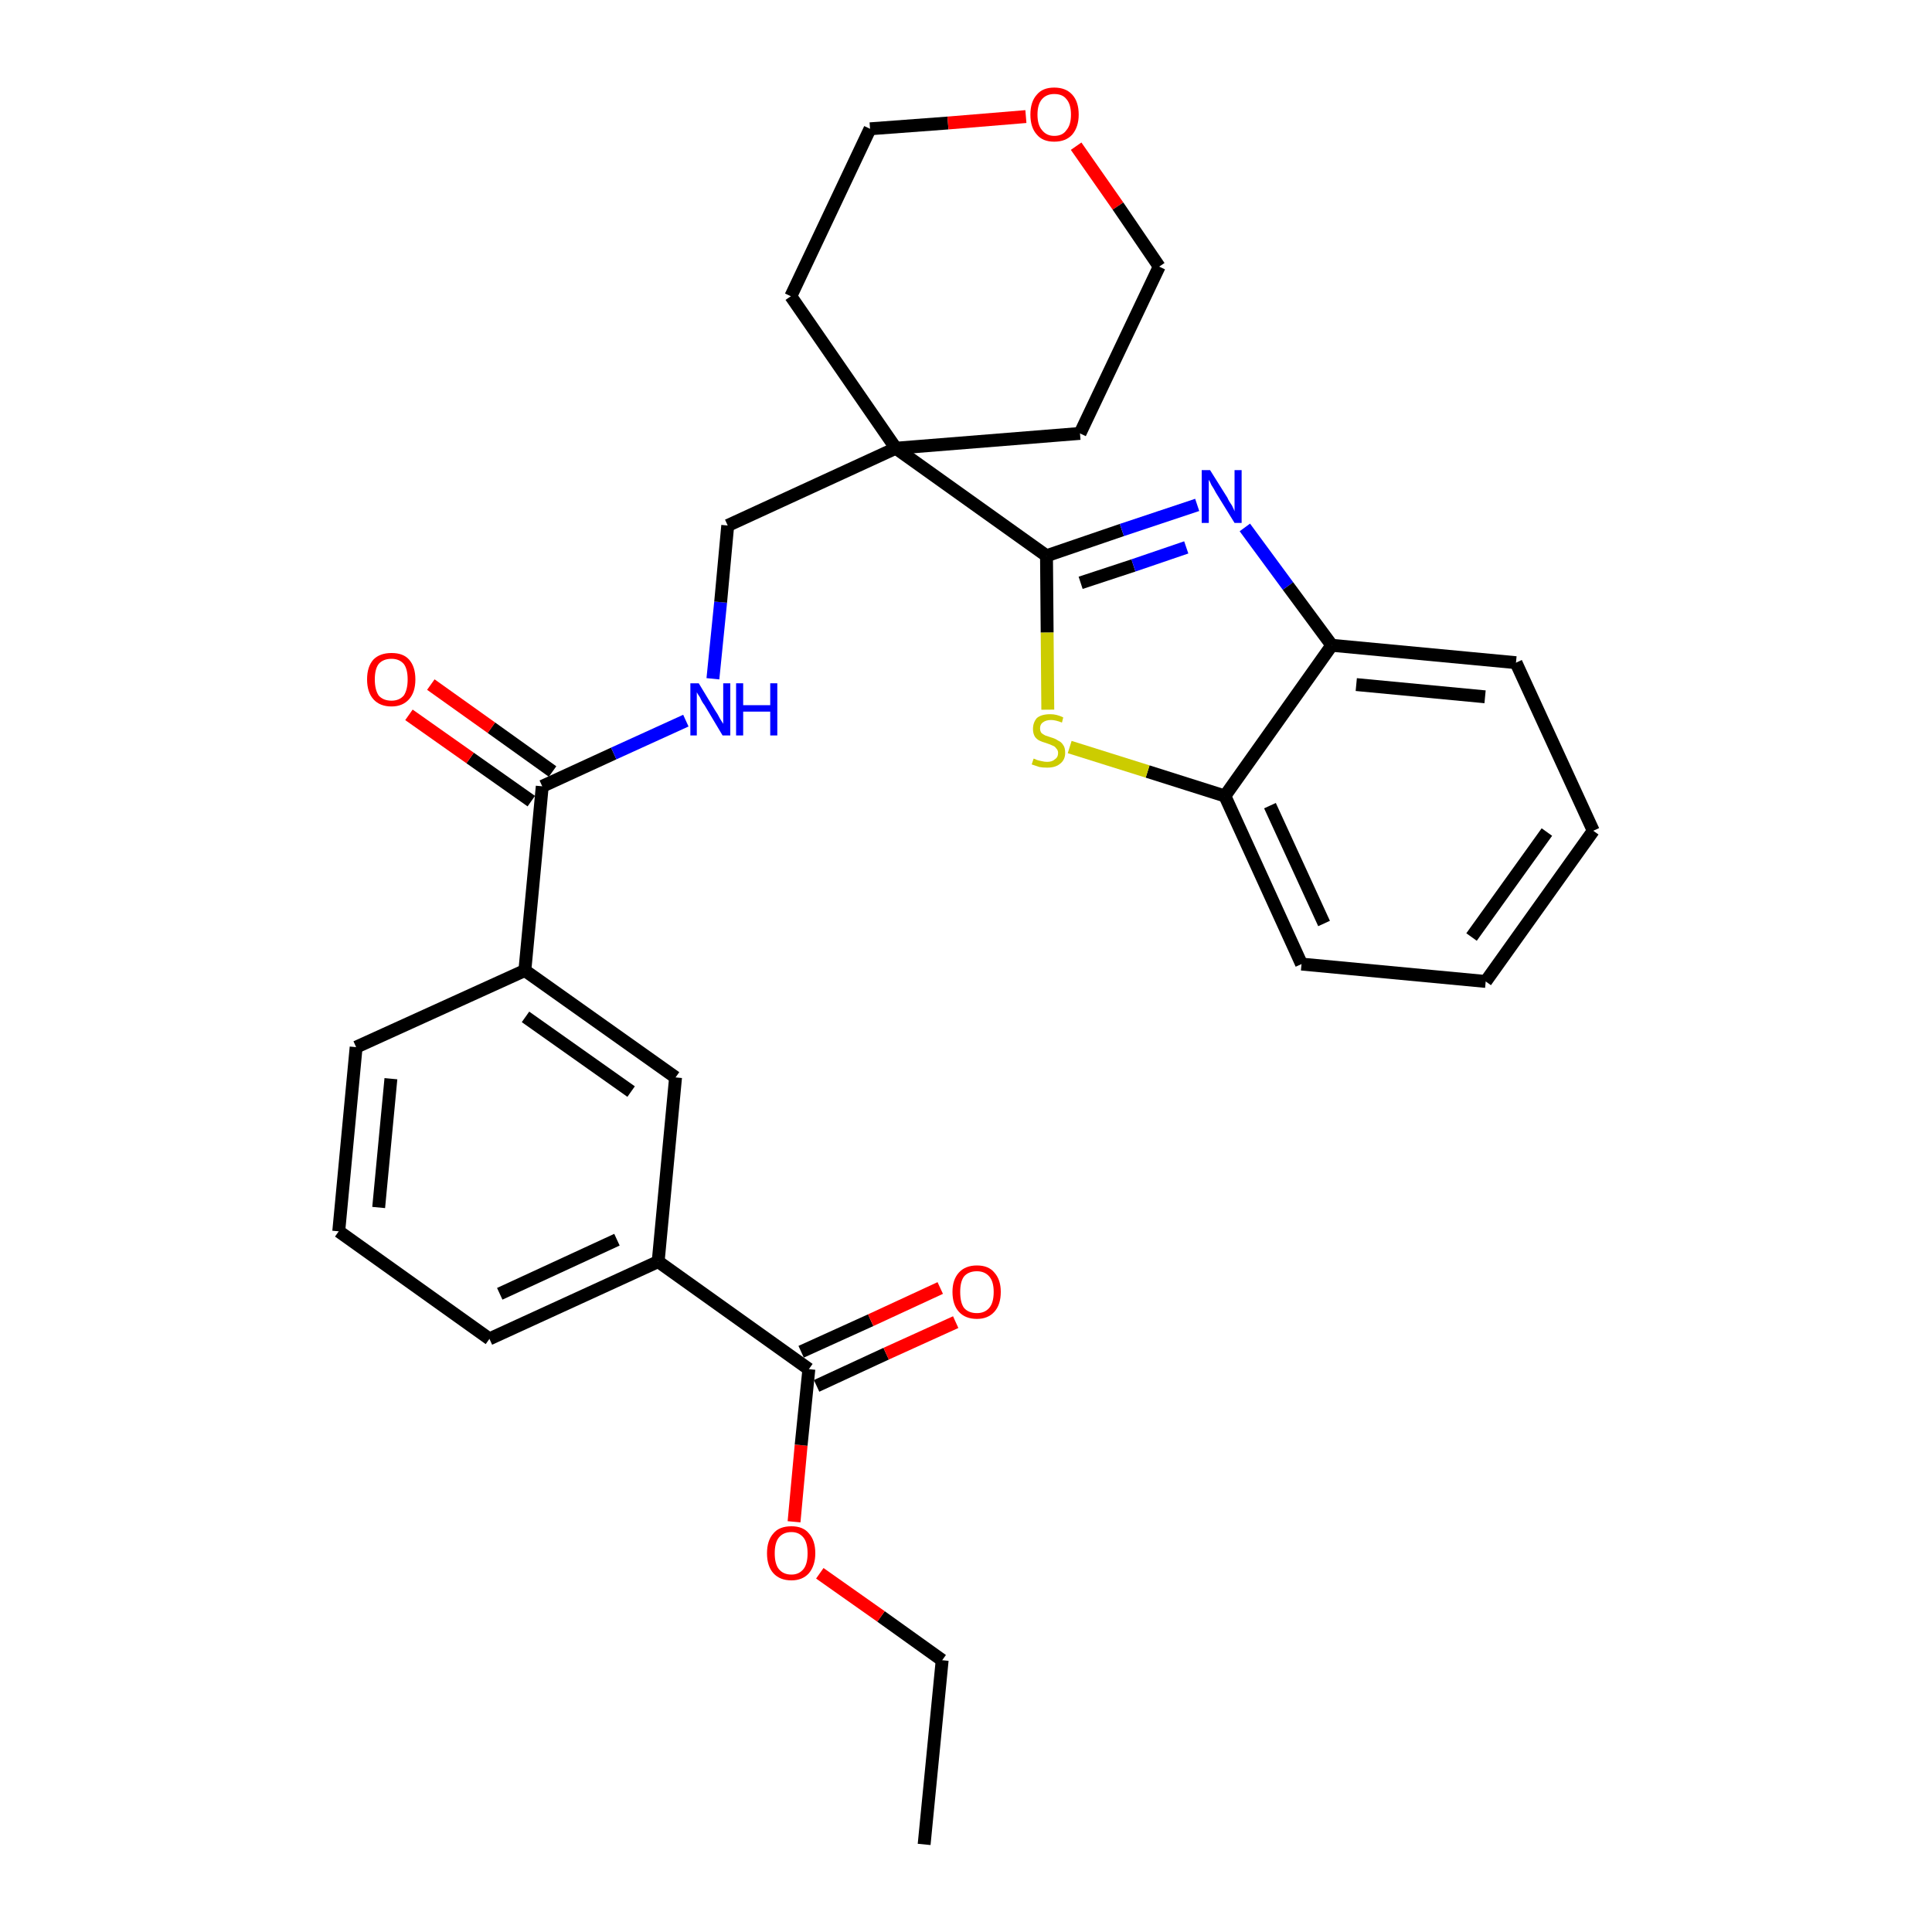 <?xml version='1.0' encoding='iso-8859-1'?>
<svg version='1.1' baseProfile='full'
              xmlns='http://www.w3.org/2000/svg'
                      xmlns:rdkit='http://www.rdkit.org/xml'
                      xmlns:xlink='http://www.w3.org/1999/xlink'
                  xml:space='preserve'
width='300px' height='300px' viewBox='0 0 300 300'>
<!-- END OF HEADER -->
<path class='bond-0 atom-0 atom-1' d='M 143.5,286.4 L 146.3,257.8' style='fill:none;fill-rule:evenodd;stroke:#000000;stroke-width:2.0px;stroke-linecap:butt;stroke-linejoin:miter;stroke-opacity:1' />
<path class='bond-1 atom-1 atom-2' d='M 146.3,257.8 L 136.8,251.0' style='fill:none;fill-rule:evenodd;stroke:#000000;stroke-width:2.0px;stroke-linecap:butt;stroke-linejoin:miter;stroke-opacity:1' />
<path class='bond-1 atom-1 atom-2' d='M 136.8,251.0 L 127.3,244.3' style='fill:none;fill-rule:evenodd;stroke:#FF0000;stroke-width:2.0px;stroke-linecap:butt;stroke-linejoin:miter;stroke-opacity:1' />
<path class='bond-2 atom-2 atom-3' d='M 123.3,236.3 L 124.4,224.4' style='fill:none;fill-rule:evenodd;stroke:#FF0000;stroke-width:2.0px;stroke-linecap:butt;stroke-linejoin:miter;stroke-opacity:1' />
<path class='bond-2 atom-2 atom-3' d='M 124.4,224.4 L 125.6,212.6' style='fill:none;fill-rule:evenodd;stroke:#000000;stroke-width:2.0px;stroke-linecap:butt;stroke-linejoin:miter;stroke-opacity:1' />
<path class='bond-3 atom-3 atom-4' d='M 126.8,215.2 L 137.6,210.2' style='fill:none;fill-rule:evenodd;stroke:#000000;stroke-width:2.0px;stroke-linecap:butt;stroke-linejoin:miter;stroke-opacity:1' />
<path class='bond-3 atom-3 atom-4' d='M 137.6,210.2 L 148.4,205.3' style='fill:none;fill-rule:evenodd;stroke:#FF0000;stroke-width:2.0px;stroke-linecap:butt;stroke-linejoin:miter;stroke-opacity:1' />
<path class='bond-3 atom-3 atom-4' d='M 124.4,209.9 L 135.2,205.0' style='fill:none;fill-rule:evenodd;stroke:#000000;stroke-width:2.0px;stroke-linecap:butt;stroke-linejoin:miter;stroke-opacity:1' />
<path class='bond-3 atom-3 atom-4' d='M 135.2,205.0 L 146.0,200.0' style='fill:none;fill-rule:evenodd;stroke:#FF0000;stroke-width:2.0px;stroke-linecap:butt;stroke-linejoin:miter;stroke-opacity:1' />
<path class='bond-4 atom-3 atom-5' d='M 125.6,212.6 L 102.2,195.9' style='fill:none;fill-rule:evenodd;stroke:#000000;stroke-width:2.0px;stroke-linecap:butt;stroke-linejoin:miter;stroke-opacity:1' />
<path class='bond-5 atom-5 atom-6' d='M 102.2,195.9 L 76.0,207.9' style='fill:none;fill-rule:evenodd;stroke:#000000;stroke-width:2.0px;stroke-linecap:butt;stroke-linejoin:miter;stroke-opacity:1' />
<path class='bond-5 atom-5 atom-6' d='M 95.8,192.5 L 77.6,200.9' style='fill:none;fill-rule:evenodd;stroke:#000000;stroke-width:2.0px;stroke-linecap:butt;stroke-linejoin:miter;stroke-opacity:1' />
<path class='bond-29 atom-29 atom-5' d='M 104.9,167.3 L 102.2,195.9' style='fill:none;fill-rule:evenodd;stroke:#000000;stroke-width:2.0px;stroke-linecap:butt;stroke-linejoin:miter;stroke-opacity:1' />
<path class='bond-6 atom-6 atom-7' d='M 76.0,207.9 L 52.6,191.2' style='fill:none;fill-rule:evenodd;stroke:#000000;stroke-width:2.0px;stroke-linecap:butt;stroke-linejoin:miter;stroke-opacity:1' />
<path class='bond-7 atom-7 atom-8' d='M 52.6,191.2 L 55.3,162.6' style='fill:none;fill-rule:evenodd;stroke:#000000;stroke-width:2.0px;stroke-linecap:butt;stroke-linejoin:miter;stroke-opacity:1' />
<path class='bond-7 atom-7 atom-8' d='M 58.8,187.5 L 60.7,167.5' style='fill:none;fill-rule:evenodd;stroke:#000000;stroke-width:2.0px;stroke-linecap:butt;stroke-linejoin:miter;stroke-opacity:1' />
<path class='bond-8 atom-8 atom-9' d='M 55.3,162.6 L 81.5,150.7' style='fill:none;fill-rule:evenodd;stroke:#000000;stroke-width:2.0px;stroke-linecap:butt;stroke-linejoin:miter;stroke-opacity:1' />
<path class='bond-9 atom-9 atom-10' d='M 81.5,150.7 L 84.2,122.1' style='fill:none;fill-rule:evenodd;stroke:#000000;stroke-width:2.0px;stroke-linecap:butt;stroke-linejoin:miter;stroke-opacity:1' />
<path class='bond-28 atom-9 atom-29' d='M 81.5,150.7 L 104.9,167.3' style='fill:none;fill-rule:evenodd;stroke:#000000;stroke-width:2.0px;stroke-linecap:butt;stroke-linejoin:miter;stroke-opacity:1' />
<path class='bond-28 atom-9 atom-29' d='M 81.6,157.9 L 98.0,169.5' style='fill:none;fill-rule:evenodd;stroke:#000000;stroke-width:2.0px;stroke-linecap:butt;stroke-linejoin:miter;stroke-opacity:1' />
<path class='bond-10 atom-10 atom-11' d='M 85.8,119.8 L 76.3,113.0' style='fill:none;fill-rule:evenodd;stroke:#000000;stroke-width:2.0px;stroke-linecap:butt;stroke-linejoin:miter;stroke-opacity:1' />
<path class='bond-10 atom-10 atom-11' d='M 76.3,113.0 L 66.9,106.3' style='fill:none;fill-rule:evenodd;stroke:#FF0000;stroke-width:2.0px;stroke-linecap:butt;stroke-linejoin:miter;stroke-opacity:1' />
<path class='bond-10 atom-10 atom-11' d='M 82.5,124.4 L 73.0,117.7' style='fill:none;fill-rule:evenodd;stroke:#000000;stroke-width:2.0px;stroke-linecap:butt;stroke-linejoin:miter;stroke-opacity:1' />
<path class='bond-10 atom-10 atom-11' d='M 73.0,117.7 L 63.5,111.0' style='fill:none;fill-rule:evenodd;stroke:#FF0000;stroke-width:2.0px;stroke-linecap:butt;stroke-linejoin:miter;stroke-opacity:1' />
<path class='bond-11 atom-10 atom-12' d='M 84.2,122.1 L 95.3,117.0' style='fill:none;fill-rule:evenodd;stroke:#000000;stroke-width:2.0px;stroke-linecap:butt;stroke-linejoin:miter;stroke-opacity:1' />
<path class='bond-11 atom-10 atom-12' d='M 95.3,117.0 L 106.5,111.9' style='fill:none;fill-rule:evenodd;stroke:#0000FF;stroke-width:2.0px;stroke-linecap:butt;stroke-linejoin:miter;stroke-opacity:1' />
<path class='bond-12 atom-12 atom-13' d='M 110.7,105.4 L 111.9,93.5' style='fill:none;fill-rule:evenodd;stroke:#0000FF;stroke-width:2.0px;stroke-linecap:butt;stroke-linejoin:miter;stroke-opacity:1' />
<path class='bond-12 atom-12 atom-13' d='M 111.9,93.5 L 113.0,81.6' style='fill:none;fill-rule:evenodd;stroke:#000000;stroke-width:2.0px;stroke-linecap:butt;stroke-linejoin:miter;stroke-opacity:1' />
<path class='bond-13 atom-13 atom-14' d='M 113.0,81.6 L 139.1,69.6' style='fill:none;fill-rule:evenodd;stroke:#000000;stroke-width:2.0px;stroke-linecap:butt;stroke-linejoin:miter;stroke-opacity:1' />
<path class='bond-14 atom-14 atom-15' d='M 139.1,69.6 L 162.5,86.3' style='fill:none;fill-rule:evenodd;stroke:#000000;stroke-width:2.0px;stroke-linecap:butt;stroke-linejoin:miter;stroke-opacity:1' />
<path class='bond-23 atom-14 atom-24' d='M 139.1,69.6 L 122.8,46.0' style='fill:none;fill-rule:evenodd;stroke:#000000;stroke-width:2.0px;stroke-linecap:butt;stroke-linejoin:miter;stroke-opacity:1' />
<path class='bond-30 atom-28 atom-14' d='M 167.7,67.3 L 139.1,69.6' style='fill:none;fill-rule:evenodd;stroke:#000000;stroke-width:2.0px;stroke-linecap:butt;stroke-linejoin:miter;stroke-opacity:1' />
<path class='bond-15 atom-15 atom-16' d='M 162.5,86.3 L 174.2,82.3' style='fill:none;fill-rule:evenodd;stroke:#000000;stroke-width:2.0px;stroke-linecap:butt;stroke-linejoin:miter;stroke-opacity:1' />
<path class='bond-15 atom-15 atom-16' d='M 174.2,82.3 L 185.9,78.4' style='fill:none;fill-rule:evenodd;stroke:#0000FF;stroke-width:2.0px;stroke-linecap:butt;stroke-linejoin:miter;stroke-opacity:1' />
<path class='bond-15 atom-15 atom-16' d='M 167.8,90.5 L 176.0,87.8' style='fill:none;fill-rule:evenodd;stroke:#000000;stroke-width:2.0px;stroke-linecap:butt;stroke-linejoin:miter;stroke-opacity:1' />
<path class='bond-15 atom-15 atom-16' d='M 176.0,87.8 L 184.2,85.0' style='fill:none;fill-rule:evenodd;stroke:#0000FF;stroke-width:2.0px;stroke-linecap:butt;stroke-linejoin:miter;stroke-opacity:1' />
<path class='bond-31 atom-23 atom-15' d='M 162.7,110.2 L 162.6,98.2' style='fill:none;fill-rule:evenodd;stroke:#CCCC00;stroke-width:2.0px;stroke-linecap:butt;stroke-linejoin:miter;stroke-opacity:1' />
<path class='bond-31 atom-23 atom-15' d='M 162.6,98.2 L 162.5,86.3' style='fill:none;fill-rule:evenodd;stroke:#000000;stroke-width:2.0px;stroke-linecap:butt;stroke-linejoin:miter;stroke-opacity:1' />
<path class='bond-16 atom-16 atom-17' d='M 193.3,81.9 L 200.0,91.0' style='fill:none;fill-rule:evenodd;stroke:#0000FF;stroke-width:2.0px;stroke-linecap:butt;stroke-linejoin:miter;stroke-opacity:1' />
<path class='bond-16 atom-16 atom-17' d='M 200.0,91.0 L 206.8,100.2' style='fill:none;fill-rule:evenodd;stroke:#000000;stroke-width:2.0px;stroke-linecap:butt;stroke-linejoin:miter;stroke-opacity:1' />
<path class='bond-17 atom-17 atom-18' d='M 206.8,100.2 L 235.4,102.9' style='fill:none;fill-rule:evenodd;stroke:#000000;stroke-width:2.0px;stroke-linecap:butt;stroke-linejoin:miter;stroke-opacity:1' />
<path class='bond-17 atom-17 atom-18' d='M 210.6,106.3 L 230.6,108.2' style='fill:none;fill-rule:evenodd;stroke:#000000;stroke-width:2.0px;stroke-linecap:butt;stroke-linejoin:miter;stroke-opacity:1' />
<path class='bond-32 atom-22 atom-17' d='M 190.2,123.6 L 206.8,100.2' style='fill:none;fill-rule:evenodd;stroke:#000000;stroke-width:2.0px;stroke-linecap:butt;stroke-linejoin:miter;stroke-opacity:1' />
<path class='bond-18 atom-18 atom-19' d='M 235.4,102.9 L 247.4,129.0' style='fill:none;fill-rule:evenodd;stroke:#000000;stroke-width:2.0px;stroke-linecap:butt;stroke-linejoin:miter;stroke-opacity:1' />
<path class='bond-19 atom-19 atom-20' d='M 247.4,129.0 L 230.7,152.4' style='fill:none;fill-rule:evenodd;stroke:#000000;stroke-width:2.0px;stroke-linecap:butt;stroke-linejoin:miter;stroke-opacity:1' />
<path class='bond-19 atom-19 atom-20' d='M 240.2,129.2 L 228.5,145.5' style='fill:none;fill-rule:evenodd;stroke:#000000;stroke-width:2.0px;stroke-linecap:butt;stroke-linejoin:miter;stroke-opacity:1' />
<path class='bond-20 atom-20 atom-21' d='M 230.7,152.4 L 202.1,149.7' style='fill:none;fill-rule:evenodd;stroke:#000000;stroke-width:2.0px;stroke-linecap:butt;stroke-linejoin:miter;stroke-opacity:1' />
<path class='bond-21 atom-21 atom-22' d='M 202.1,149.7 L 190.2,123.6' style='fill:none;fill-rule:evenodd;stroke:#000000;stroke-width:2.0px;stroke-linecap:butt;stroke-linejoin:miter;stroke-opacity:1' />
<path class='bond-21 atom-21 atom-22' d='M 205.6,143.4 L 197.2,125.1' style='fill:none;fill-rule:evenodd;stroke:#000000;stroke-width:2.0px;stroke-linecap:butt;stroke-linejoin:miter;stroke-opacity:1' />
<path class='bond-22 atom-22 atom-23' d='M 190.2,123.6 L 178.2,119.8' style='fill:none;fill-rule:evenodd;stroke:#000000;stroke-width:2.0px;stroke-linecap:butt;stroke-linejoin:miter;stroke-opacity:1' />
<path class='bond-22 atom-22 atom-23' d='M 178.2,119.8 L 166.1,116.0' style='fill:none;fill-rule:evenodd;stroke:#CCCC00;stroke-width:2.0px;stroke-linecap:butt;stroke-linejoin:miter;stroke-opacity:1' />
<path class='bond-24 atom-24 atom-25' d='M 122.8,46.0 L 135.1,20.0' style='fill:none;fill-rule:evenodd;stroke:#000000;stroke-width:2.0px;stroke-linecap:butt;stroke-linejoin:miter;stroke-opacity:1' />
<path class='bond-25 atom-25 atom-26' d='M 135.1,20.0 L 147.2,19.1' style='fill:none;fill-rule:evenodd;stroke:#000000;stroke-width:2.0px;stroke-linecap:butt;stroke-linejoin:miter;stroke-opacity:1' />
<path class='bond-25 atom-25 atom-26' d='M 147.2,19.1 L 159.3,18.1' style='fill:none;fill-rule:evenodd;stroke:#FF0000;stroke-width:2.0px;stroke-linecap:butt;stroke-linejoin:miter;stroke-opacity:1' />
<path class='bond-26 atom-26 atom-27' d='M 167.1,22.7 L 173.6,32.0' style='fill:none;fill-rule:evenodd;stroke:#FF0000;stroke-width:2.0px;stroke-linecap:butt;stroke-linejoin:miter;stroke-opacity:1' />
<path class='bond-26 atom-26 atom-27' d='M 173.6,32.0 L 180.0,41.4' style='fill:none;fill-rule:evenodd;stroke:#000000;stroke-width:2.0px;stroke-linecap:butt;stroke-linejoin:miter;stroke-opacity:1' />
<path class='bond-27 atom-27 atom-28' d='M 180.0,41.4 L 167.7,67.3' style='fill:none;fill-rule:evenodd;stroke:#000000;stroke-width:2.0px;stroke-linecap:butt;stroke-linejoin:miter;stroke-opacity:1' />
<path  class='atom-2' d='M 119.1 241.2
Q 119.1 239.2, 120.1 238.1
Q 121.0 237.0, 122.9 237.0
Q 124.7 237.0, 125.6 238.1
Q 126.6 239.2, 126.6 241.2
Q 126.6 243.1, 125.6 244.3
Q 124.6 245.4, 122.9 245.4
Q 121.1 245.4, 120.1 244.3
Q 119.1 243.2, 119.1 241.2
M 122.9 244.5
Q 124.1 244.5, 124.8 243.6
Q 125.4 242.8, 125.4 241.2
Q 125.4 239.6, 124.8 238.8
Q 124.1 237.9, 122.9 237.9
Q 121.6 237.9, 120.9 238.8
Q 120.3 239.6, 120.3 241.2
Q 120.3 242.8, 120.9 243.6
Q 121.6 244.5, 122.9 244.5
' fill='#FF0000'/>
<path  class='atom-4' d='M 147.9 200.6
Q 147.9 198.7, 148.9 197.6
Q 149.9 196.5, 151.7 196.5
Q 153.5 196.5, 154.4 197.6
Q 155.4 198.7, 155.4 200.6
Q 155.4 202.6, 154.4 203.7
Q 153.4 204.8, 151.7 204.8
Q 149.9 204.8, 148.9 203.7
Q 147.9 202.6, 147.9 200.6
M 151.7 203.9
Q 152.9 203.9, 153.6 203.1
Q 154.3 202.3, 154.3 200.6
Q 154.3 199.0, 153.6 198.2
Q 152.9 197.4, 151.7 197.4
Q 150.4 197.4, 149.7 198.2
Q 149.1 199.0, 149.1 200.6
Q 149.1 202.3, 149.7 203.1
Q 150.4 203.9, 151.7 203.9
' fill='#FF0000'/>
<path  class='atom-11' d='M 57.0 105.5
Q 57.0 103.5, 58.0 102.4
Q 59.0 101.4, 60.8 101.4
Q 62.6 101.4, 63.5 102.4
Q 64.5 103.5, 64.5 105.5
Q 64.5 107.5, 63.5 108.6
Q 62.5 109.7, 60.8 109.7
Q 59.0 109.7, 58.0 108.6
Q 57.0 107.5, 57.0 105.5
M 60.8 108.8
Q 62.0 108.8, 62.7 108.0
Q 63.3 107.1, 63.3 105.5
Q 63.3 103.9, 62.7 103.1
Q 62.0 102.3, 60.8 102.3
Q 59.5 102.3, 58.8 103.1
Q 58.2 103.9, 58.2 105.5
Q 58.2 107.1, 58.8 108.0
Q 59.5 108.8, 60.8 108.8
' fill='#FF0000'/>
<path  class='atom-12' d='M 108.5 106.1
L 111.1 110.4
Q 111.4 110.8, 111.8 111.6
Q 112.3 112.4, 112.3 112.4
L 112.3 106.1
L 113.4 106.1
L 113.4 114.2
L 112.2 114.2
L 109.4 109.5
Q 109.0 109.0, 108.7 108.3
Q 108.3 107.7, 108.2 107.5
L 108.2 114.2
L 107.2 114.2
L 107.2 106.1
L 108.5 106.1
' fill='#0000FF'/>
<path  class='atom-12' d='M 114.3 106.1
L 115.4 106.1
L 115.4 109.5
L 119.6 109.5
L 119.6 106.1
L 120.7 106.1
L 120.7 114.2
L 119.6 114.2
L 119.6 110.5
L 115.4 110.5
L 115.4 114.2
L 114.3 114.2
L 114.3 106.1
' fill='#0000FF'/>
<path  class='atom-16' d='M 187.9 73.0
L 190.6 77.3
Q 190.8 77.8, 191.3 78.5
Q 191.7 79.3, 191.7 79.4
L 191.7 73.0
L 192.8 73.0
L 192.8 81.2
L 191.7 81.2
L 188.8 76.5
Q 188.5 75.9, 188.1 75.3
Q 187.8 74.6, 187.7 74.5
L 187.7 81.2
L 186.6 81.2
L 186.6 73.0
L 187.9 73.0
' fill='#0000FF'/>
<path  class='atom-23' d='M 160.5 117.8
Q 160.6 117.8, 161.0 118.0
Q 161.3 118.1, 161.8 118.2
Q 162.2 118.3, 162.6 118.3
Q 163.4 118.3, 163.8 117.9
Q 164.3 117.6, 164.3 116.9
Q 164.3 116.5, 164.0 116.2
Q 163.8 115.9, 163.5 115.8
Q 163.1 115.6, 162.5 115.4
Q 161.8 115.2, 161.4 115.0
Q 161.0 114.8, 160.7 114.4
Q 160.4 113.9, 160.4 113.2
Q 160.4 112.2, 161.0 111.5
Q 161.7 110.9, 163.1 110.9
Q 164.1 110.9, 165.1 111.4
L 164.9 112.2
Q 163.9 111.8, 163.2 111.8
Q 162.4 111.8, 161.9 112.2
Q 161.5 112.5, 161.5 113.1
Q 161.5 113.5, 161.7 113.8
Q 161.9 114.0, 162.3 114.2
Q 162.6 114.3, 163.2 114.5
Q 163.9 114.7, 164.3 115.0
Q 164.8 115.2, 165.1 115.7
Q 165.4 116.1, 165.4 116.9
Q 165.4 118.0, 164.6 118.6
Q 163.9 119.2, 162.6 119.2
Q 161.9 119.2, 161.4 119.1
Q 160.8 118.9, 160.2 118.7
L 160.5 117.8
' fill='#CCCC00'/>
<path  class='atom-26' d='M 160.0 17.8
Q 160.0 15.8, 161.0 14.7
Q 161.9 13.6, 163.7 13.6
Q 165.5 13.6, 166.5 14.7
Q 167.5 15.8, 167.5 17.8
Q 167.5 19.7, 166.5 20.9
Q 165.5 22.0, 163.7 22.0
Q 161.9 22.0, 161.0 20.9
Q 160.0 19.8, 160.0 17.8
M 163.7 21.1
Q 165.0 21.1, 165.6 20.2
Q 166.3 19.4, 166.3 17.8
Q 166.3 16.2, 165.6 15.4
Q 165.0 14.6, 163.7 14.6
Q 162.5 14.6, 161.8 15.4
Q 161.1 16.2, 161.1 17.8
Q 161.1 19.4, 161.8 20.2
Q 162.5 21.1, 163.7 21.1
' fill='#FF0000'/>
</svg>
